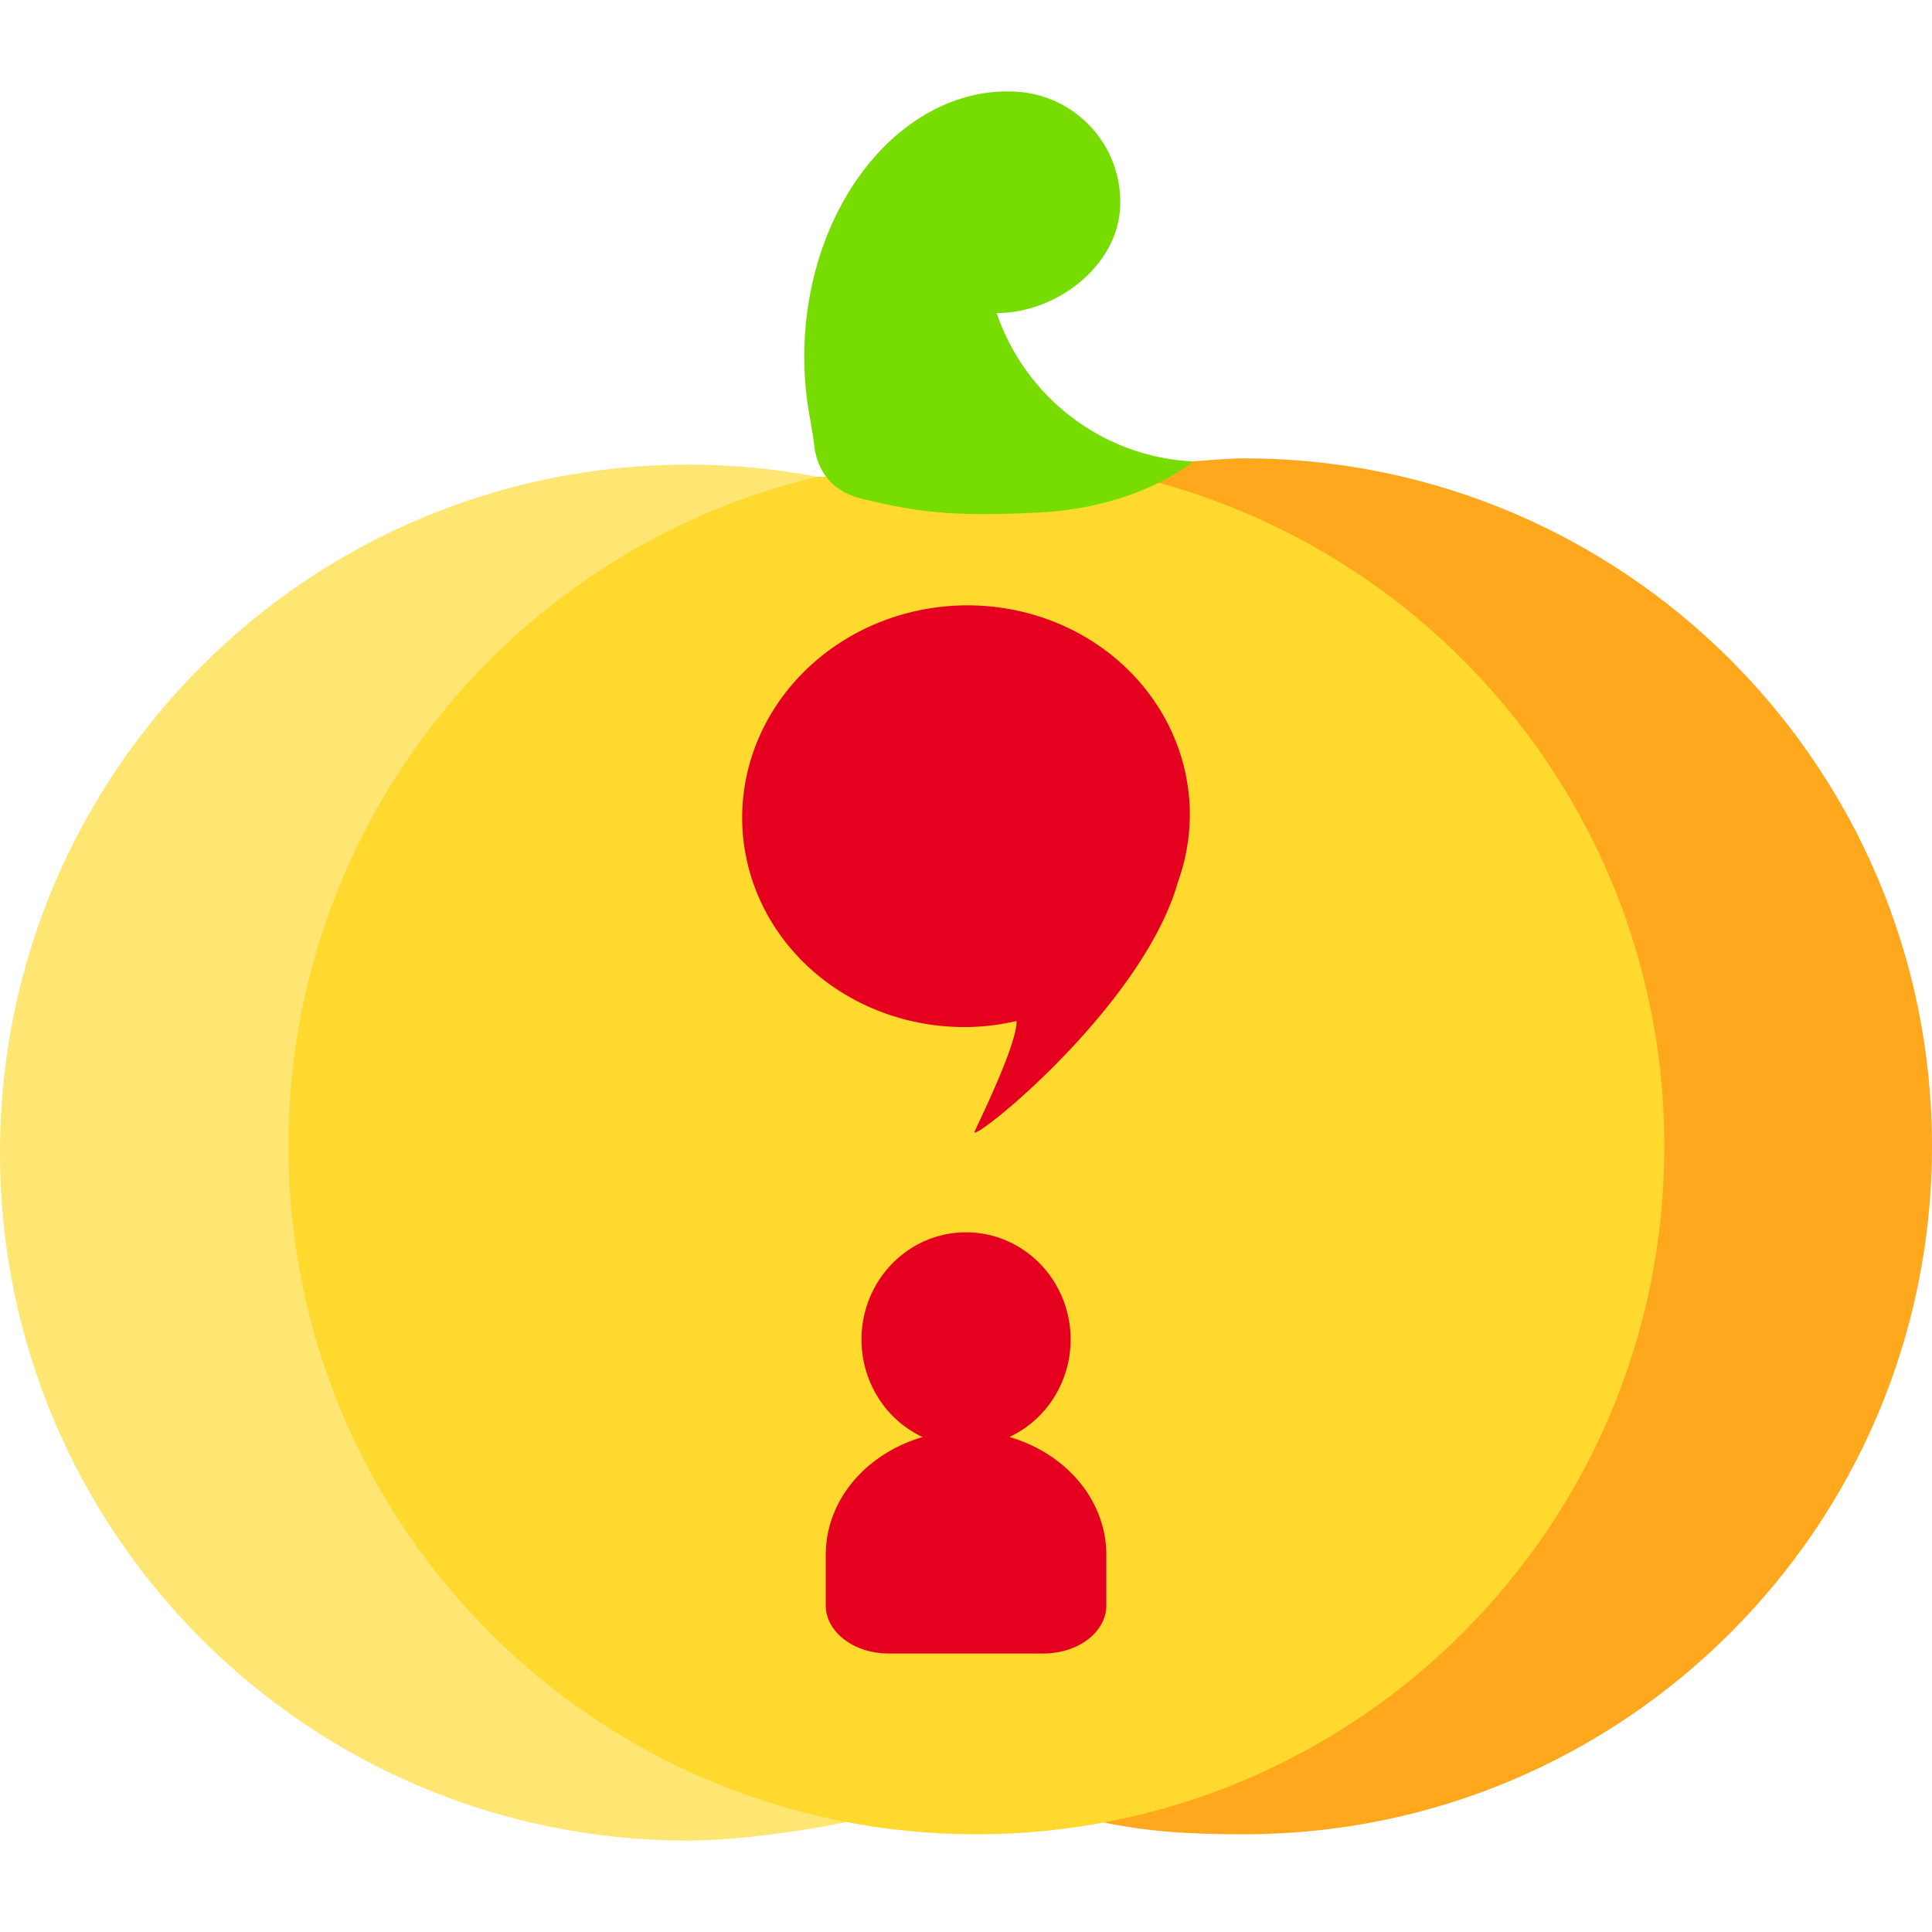 <svg xmlns="http://www.w3.org/2000/svg" viewBox="0 0 512 512"><path d="M299.368 123.91c6.533-.708 23.589-2.447 30.31-2.447C430.373 121.463 512 203.092 512 303.785s-81.628 182.323-182.322 182.323c-13.662 0-25.739-.587-38.544-3.436l8.234-358.762z" fill="#ffa81e"/><path d="M225.264 482.672c-12.124 2.541-30.062 5.104-42.942 5.104C81.628 487.775 0 406.147 0 305.453s81.628-182.322 182.323-182.322c12.098 0 23.921 1.179 35.36 3.426z" fill="#ffe571"/><path d="M305.164 127.423c78.216 20.526 135.912 91.705 135.912 176.361 0 100.694-81.628 182.323-182.323 182.323-100.695 0-182.321-81.628-182.321-182.321 0-86.244 59.879-158.501 140.332-177.464z" fill="#ffd92d"/><path d="M264.125 82.97c15.724.02 31.953-12.326 32.725-28.008.795-16.151-11.654-29.891-27.806-30.688-28.953-1.426-53.933 28.054-55.794 65.845-.349 7.076.138 13.942 1.35 20.439.483 2.597.913 5.205 1.232 7.829.491 4.053 2.78 11.485 12.778 13.852 13.995 3.315 23.022 4.805 46.719 3.59 26.761-1.373 40.884-13.534 40.884-13.534-24.488-1.206-44.663-17.436-52.088-39.325z" fill="#7d0"/><g fill="#e6001f"><path d="M254.554 160.452a55.877 59.324 86.739 0 1 60.748 54.09 55.877 59.324 86.739 0 1-3.142 19.199c-9.497 33.517-55.76 70.136-53.865 66.08 1.935-4.144 11.343-23.548 11.097-29.234a55.877 59.324 86.739 0 1-11.921 1.57 55.877 59.324 86.739 0 1-60.768-54.08 55.877 59.324 86.739 0 1 57.85-57.625zM256.007 326.572a27.713 28.42 0 0 1 27.723 28.43 27.713 28.42 0 0 1-16.233 25.817c14.878 4.321 25.69 16.616 25.69 31.278v13.336c0 7.07-7.444 12.766-16.695 12.766h-40.96c-9.25 0-16.694-5.696-16.694-12.766v-13.336c0-14.652 10.802-26.937 25.67-31.258a27.713 28.42 0 0 1-16.204-25.837 27.713 28.42 0 0 1 27.703-28.43z" style="isolation:isolate"/></g></svg>